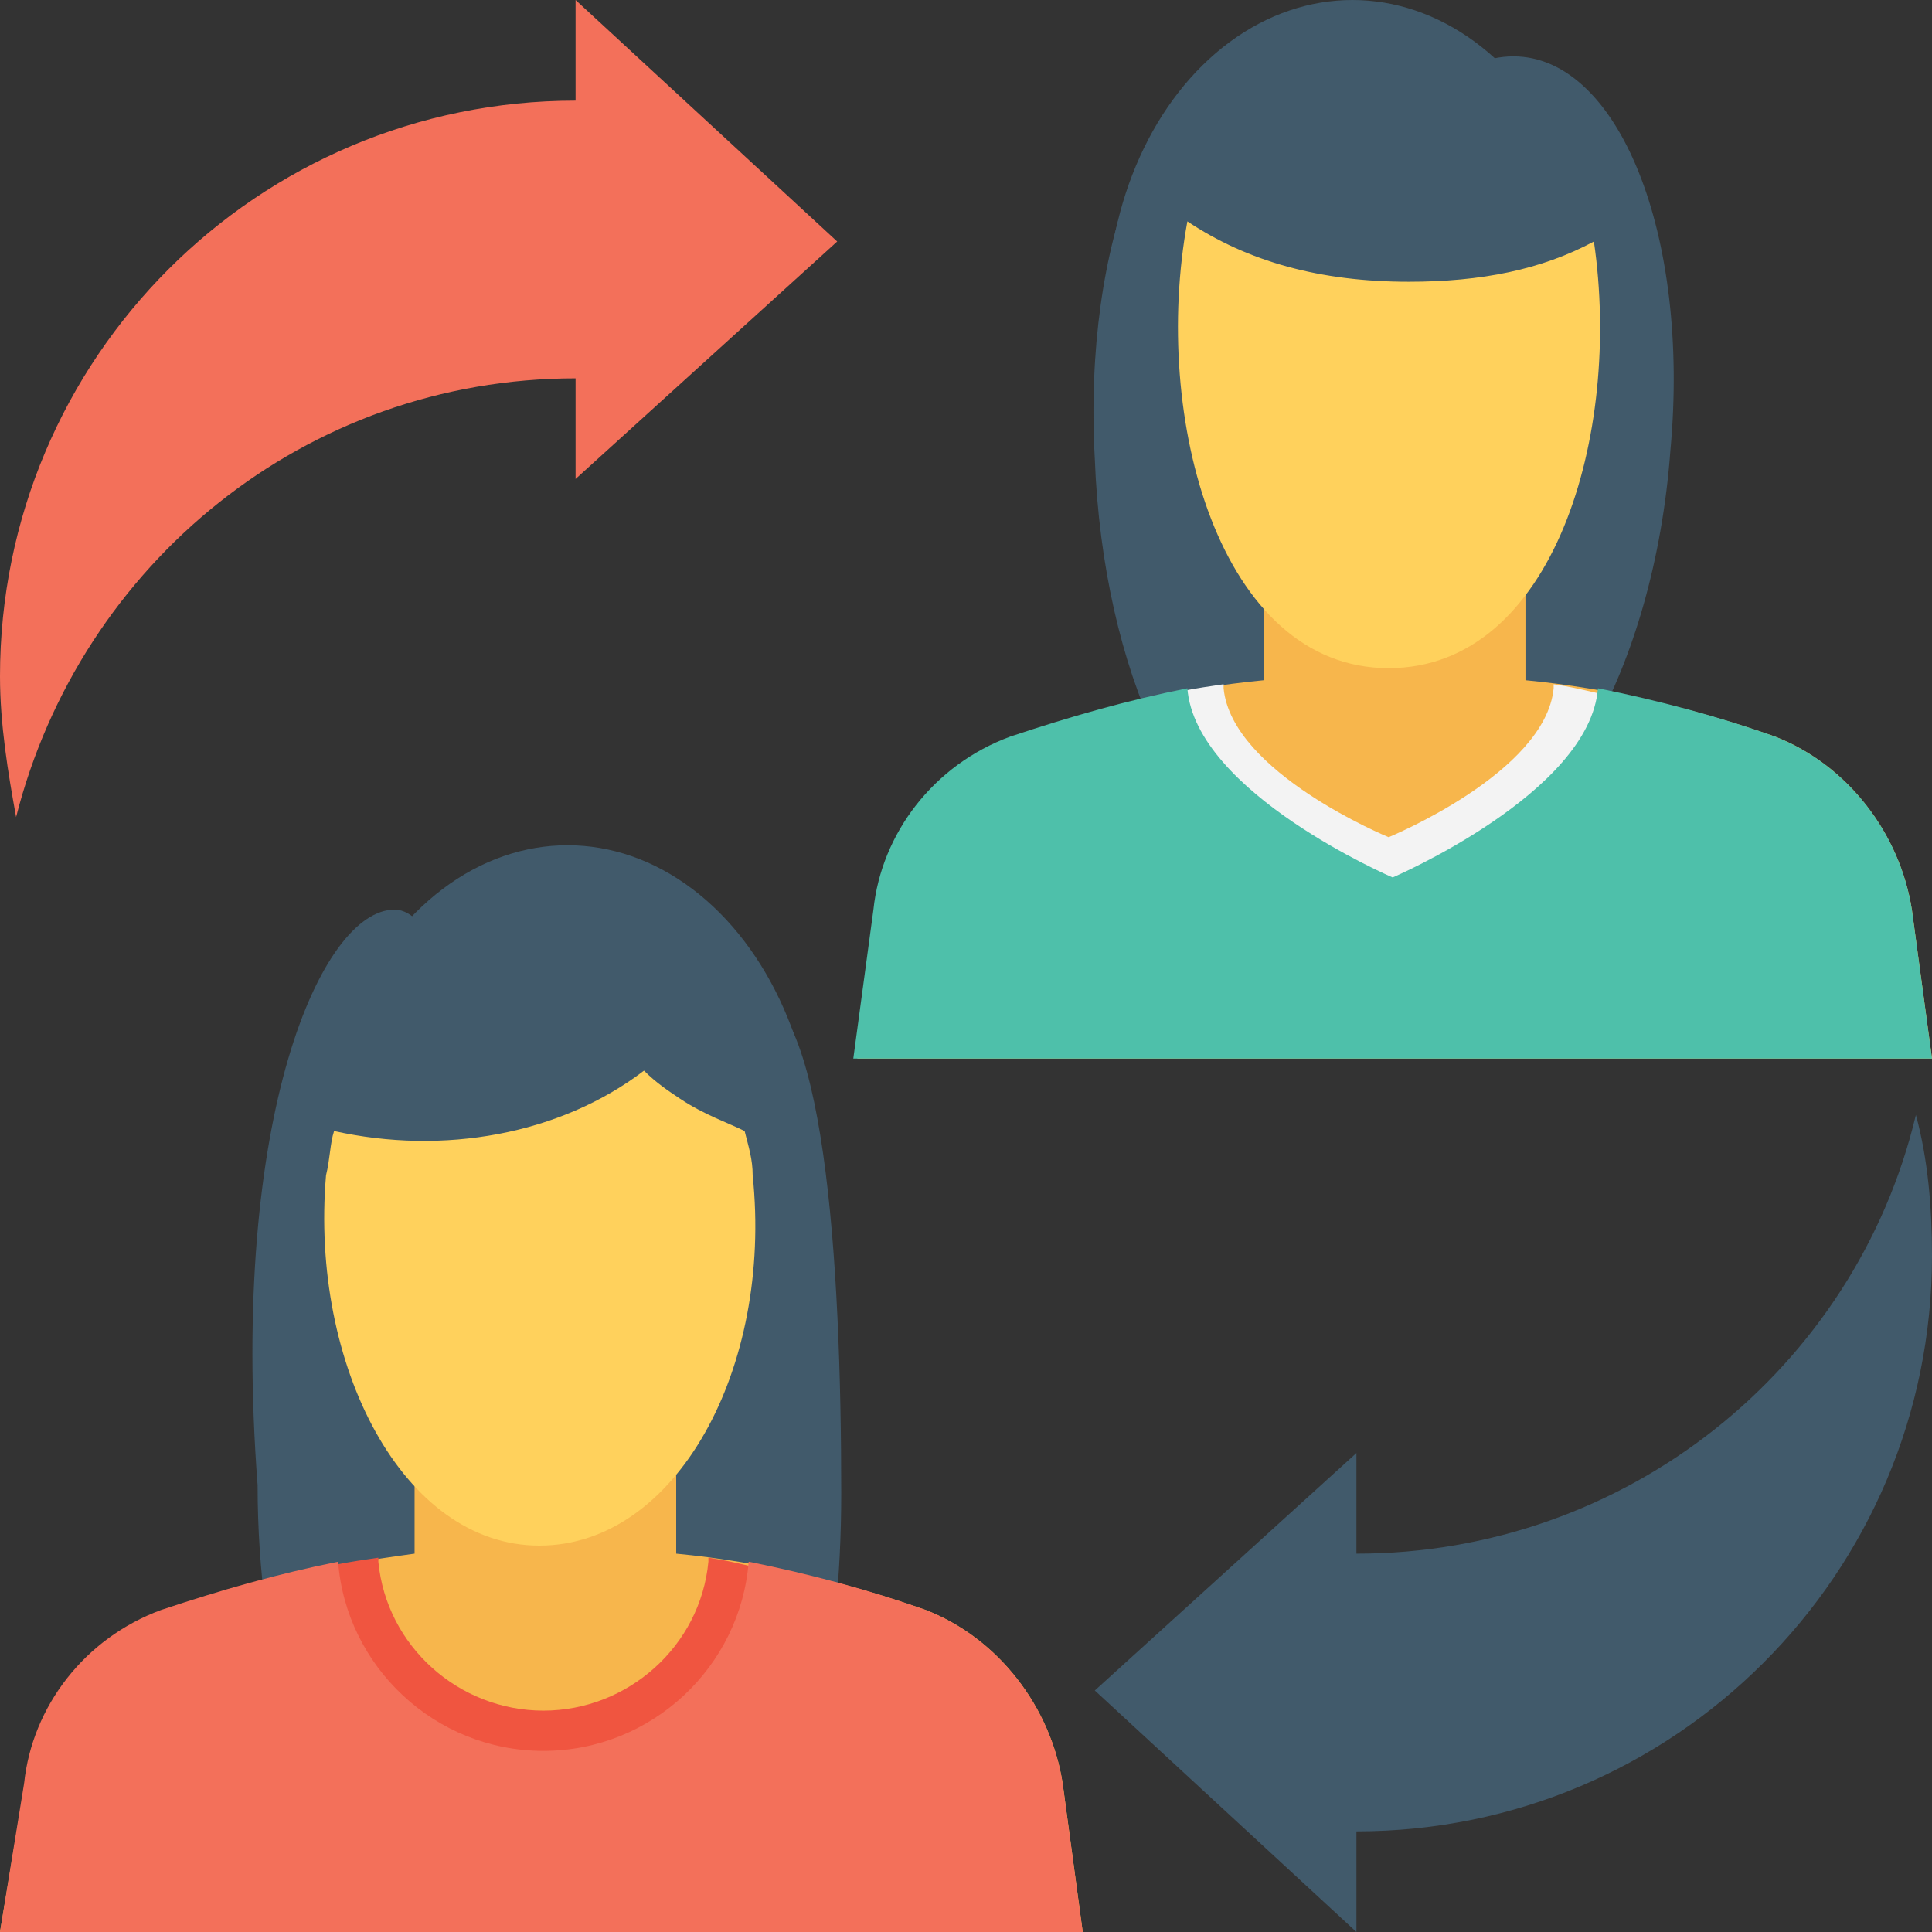 <?xml version="1.0" encoding="utf-8"?>
<!-- Generator: Adobe Illustrator 18.0.0, SVG Export Plug-In . SVG Version: 6.00 Build 0)  -->
<!DOCTYPE svg PUBLIC "-//W3C//DTD SVG 1.1//EN" "http://www.w3.org/Graphics/SVG/1.1/DTD/svg11.dtd">
<svg version="1.1" id="Layer_1" xmlns="http://www.w3.org/2000/svg" xmlns:xlink="http://www.w3.org/1999/xlink" x="0px" y="0px"
	 viewBox="0 0 48 48" enable-background="new 0 0 48 48" xml:space="preserve">
<rect x="0" y="0" width="48" height="48" fill="#333333" stroke="none"/>
<g>
	<g>
		<g>
			<g>
				<path fill="#415A6B" d="M20.3,42.7c0.4-1.6,0.6-3.5,0.6-5.6c0-5.7-0.4-12.6-2.4-12.6s-4.8,6.9-4.8,12.6c0,2.1,0.2,4,0.6,5.6
					H20.3z"/>
				<path fill="#415A6B" d="M7.1,42.7h5.7c0.2-1.7,0.2-3.7,0.1-5.8c-0.4-6.5-1.3-14.3-3.1-14.3c-1.8,0-4.1,5.1-3.4,14.3
					C6.4,39.1,6.7,41,7.1,42.7z"/>
				<g>
					<g>
						<path fill="#F7B64C" d="M26.9,48l-0.5-3.7c-0.3-1.9-1.6-3.6-3.4-4.3c-2-0.7-4.1-1.2-6.2-1.4v-6.1h-6.5v6.1
							C8.1,38.9,6,39.3,4,40.1c-1.9,0.7-3.2,2.4-3.4,4.3L0,48H26.9z"/>
					</g>
					<path fill="#F05540" d="M13.5,44.6c3.1,0,5.7-2.4,6.1-5.5c-0.7-0.1-1.3-0.3-2-0.4l0,0.1c-0.2,2.1-2,3.7-4.1,3.7
						c-2.1,0-3.9-1.6-4.1-3.7l0-0.1c-0.7,0.1-1.3,0.2-2,0.4C7.7,42.2,10.4,44.6,13.5,44.6z"/>
					<g>
						<path fill="#F3705A" d="M26.9,48l-0.5-3.7c-0.3-1.9-1.6-3.6-3.4-4.3c-1.4-0.5-2.9-0.9-4.4-1.2c-0.2,2.6-2.4,4.7-5.1,4.7
							c-2.7,0-4.9-2.1-5.1-4.7c-1.5,0.3-2.9,0.7-4.4,1.2c-1.9,0.7-3.2,2.4-3.4,4.3L0,48H26.9z"/>
					</g>
					<g>
						<ellipse fill="#415A6B" cx="14.1" cy="29.1" rx="6.2" ry="8.1"/>
					</g>
				</g>
			</g>
			<g>
				<path fill="#FFD15C" d="M16.9,27.3c-0.3-0.2-0.6-0.4-0.9-0.7c-2.1,1.6-5,2.1-7.7,1.5c-0.1,0.3-0.1,0.7-0.2,1.1
					c-0.4,4.7,1.9,9.2,5.3,9.2s5.8-4.4,5.3-9.2c0-0.4-0.1-0.7-0.2-1.1C18.1,27.9,17.5,27.7,16.9,27.3z"/>
			</g>
		</g>
		<g>
			<g>
				<path fill="#415A6B" d="M41.5,11.2C41.1,16.6,38.6,21,36,21s-4.4-4.4-3.9-9.8c0.5-5.4,2.9-9.8,5.5-9.8S42,5.8,41.5,11.2z"/>
			</g>
			<g>
				<path fill="#415A6B" d="M35.6,11.4c0.2,5.4-1.5,9.7-3.8,9.7s-4.4-4.4-4.6-9.7C26.9,6,28.7,1.6,31,1.6S35.4,6,35.6,11.4z"/>
			</g>
			<g>
				<path fill="#F7B64C" d="M48,26.3l-0.5-3.7c-0.3-1.9-1.6-3.6-3.4-4.3c-2-0.7-4.1-1.2-6.2-1.4v-6.1h-6.5v6.1
					c-2.1,0.2-4.2,0.7-6.2,1.4c-1.9,0.7-3.2,2.4-3.4,4.3l-0.5,3.7H48z"/>
			</g>
			<g>
				<path fill="#F3F3F3" d="M34.5,22.9c0,0,5.7-2.4,6.1-5.5c-0.7-0.1-1.3-0.3-2-0.4l0,0.1c-0.2,2.1-4.1,3.7-4.1,3.7
					s-3.9-1.6-4.1-3.7l0-0.1c-0.7,0.1-1.3,0.2-2,0.4C28.8,20.5,34.5,22.9,34.5,22.9z"/>
			</g>
			<g>
				<path fill="#4EC0AA" d="M48,26.3l-0.5-3.7c-0.3-1.9-1.6-3.6-3.4-4.3c-1.4-0.5-2.9-0.9-4.4-1.2c-0.2,2.6-5.1,4.7-5.1,4.7
					s-4.9-2.1-5.1-4.7c-1.5,0.3-2.9,0.7-4.4,1.2c-1.9,0.7-3.2,2.4-3.4,4.3l-0.5,3.7H48z"/>
			</g>
			<g>
				<ellipse fill="#415A6B" cx="33.6" cy="7.8" rx="6.1" ry="7.8"/>
			</g>
			<g>
				<path fill="#FFD15C" d="M35,7c-2.2,0-4-0.5-5.5-1.5c-0.9,4.9,0.8,11.1,5,11.1c4.1,0,5.8-5.8,5.1-10.6C38.3,6.7,36.8,7,35,7z"/>
			</g>
		</g>
		<g>
			<path fill="#F3705A" d="M14.3,11.9V9.4C7.6,9.4,2,14,0.4,20.3C0.2,19.2,0,18,0,16.8C0,8.9,6.4,2.5,14.3,2.5V0l6.5,6L14.3,11.9z"
				/>
		</g>
		<g>
			<path fill="#415A6B" d="M33.7,36.1v2.5c6.7,0,12.4-4.6,13.9-10.9c0.3,1.1,0.4,2.3,0.4,3.5c0,7.9-6.4,14.3-14.3,14.3V48l-6.5-6
				L33.7,36.1z"/>
		</g>
	</g>
</g>
</svg>
